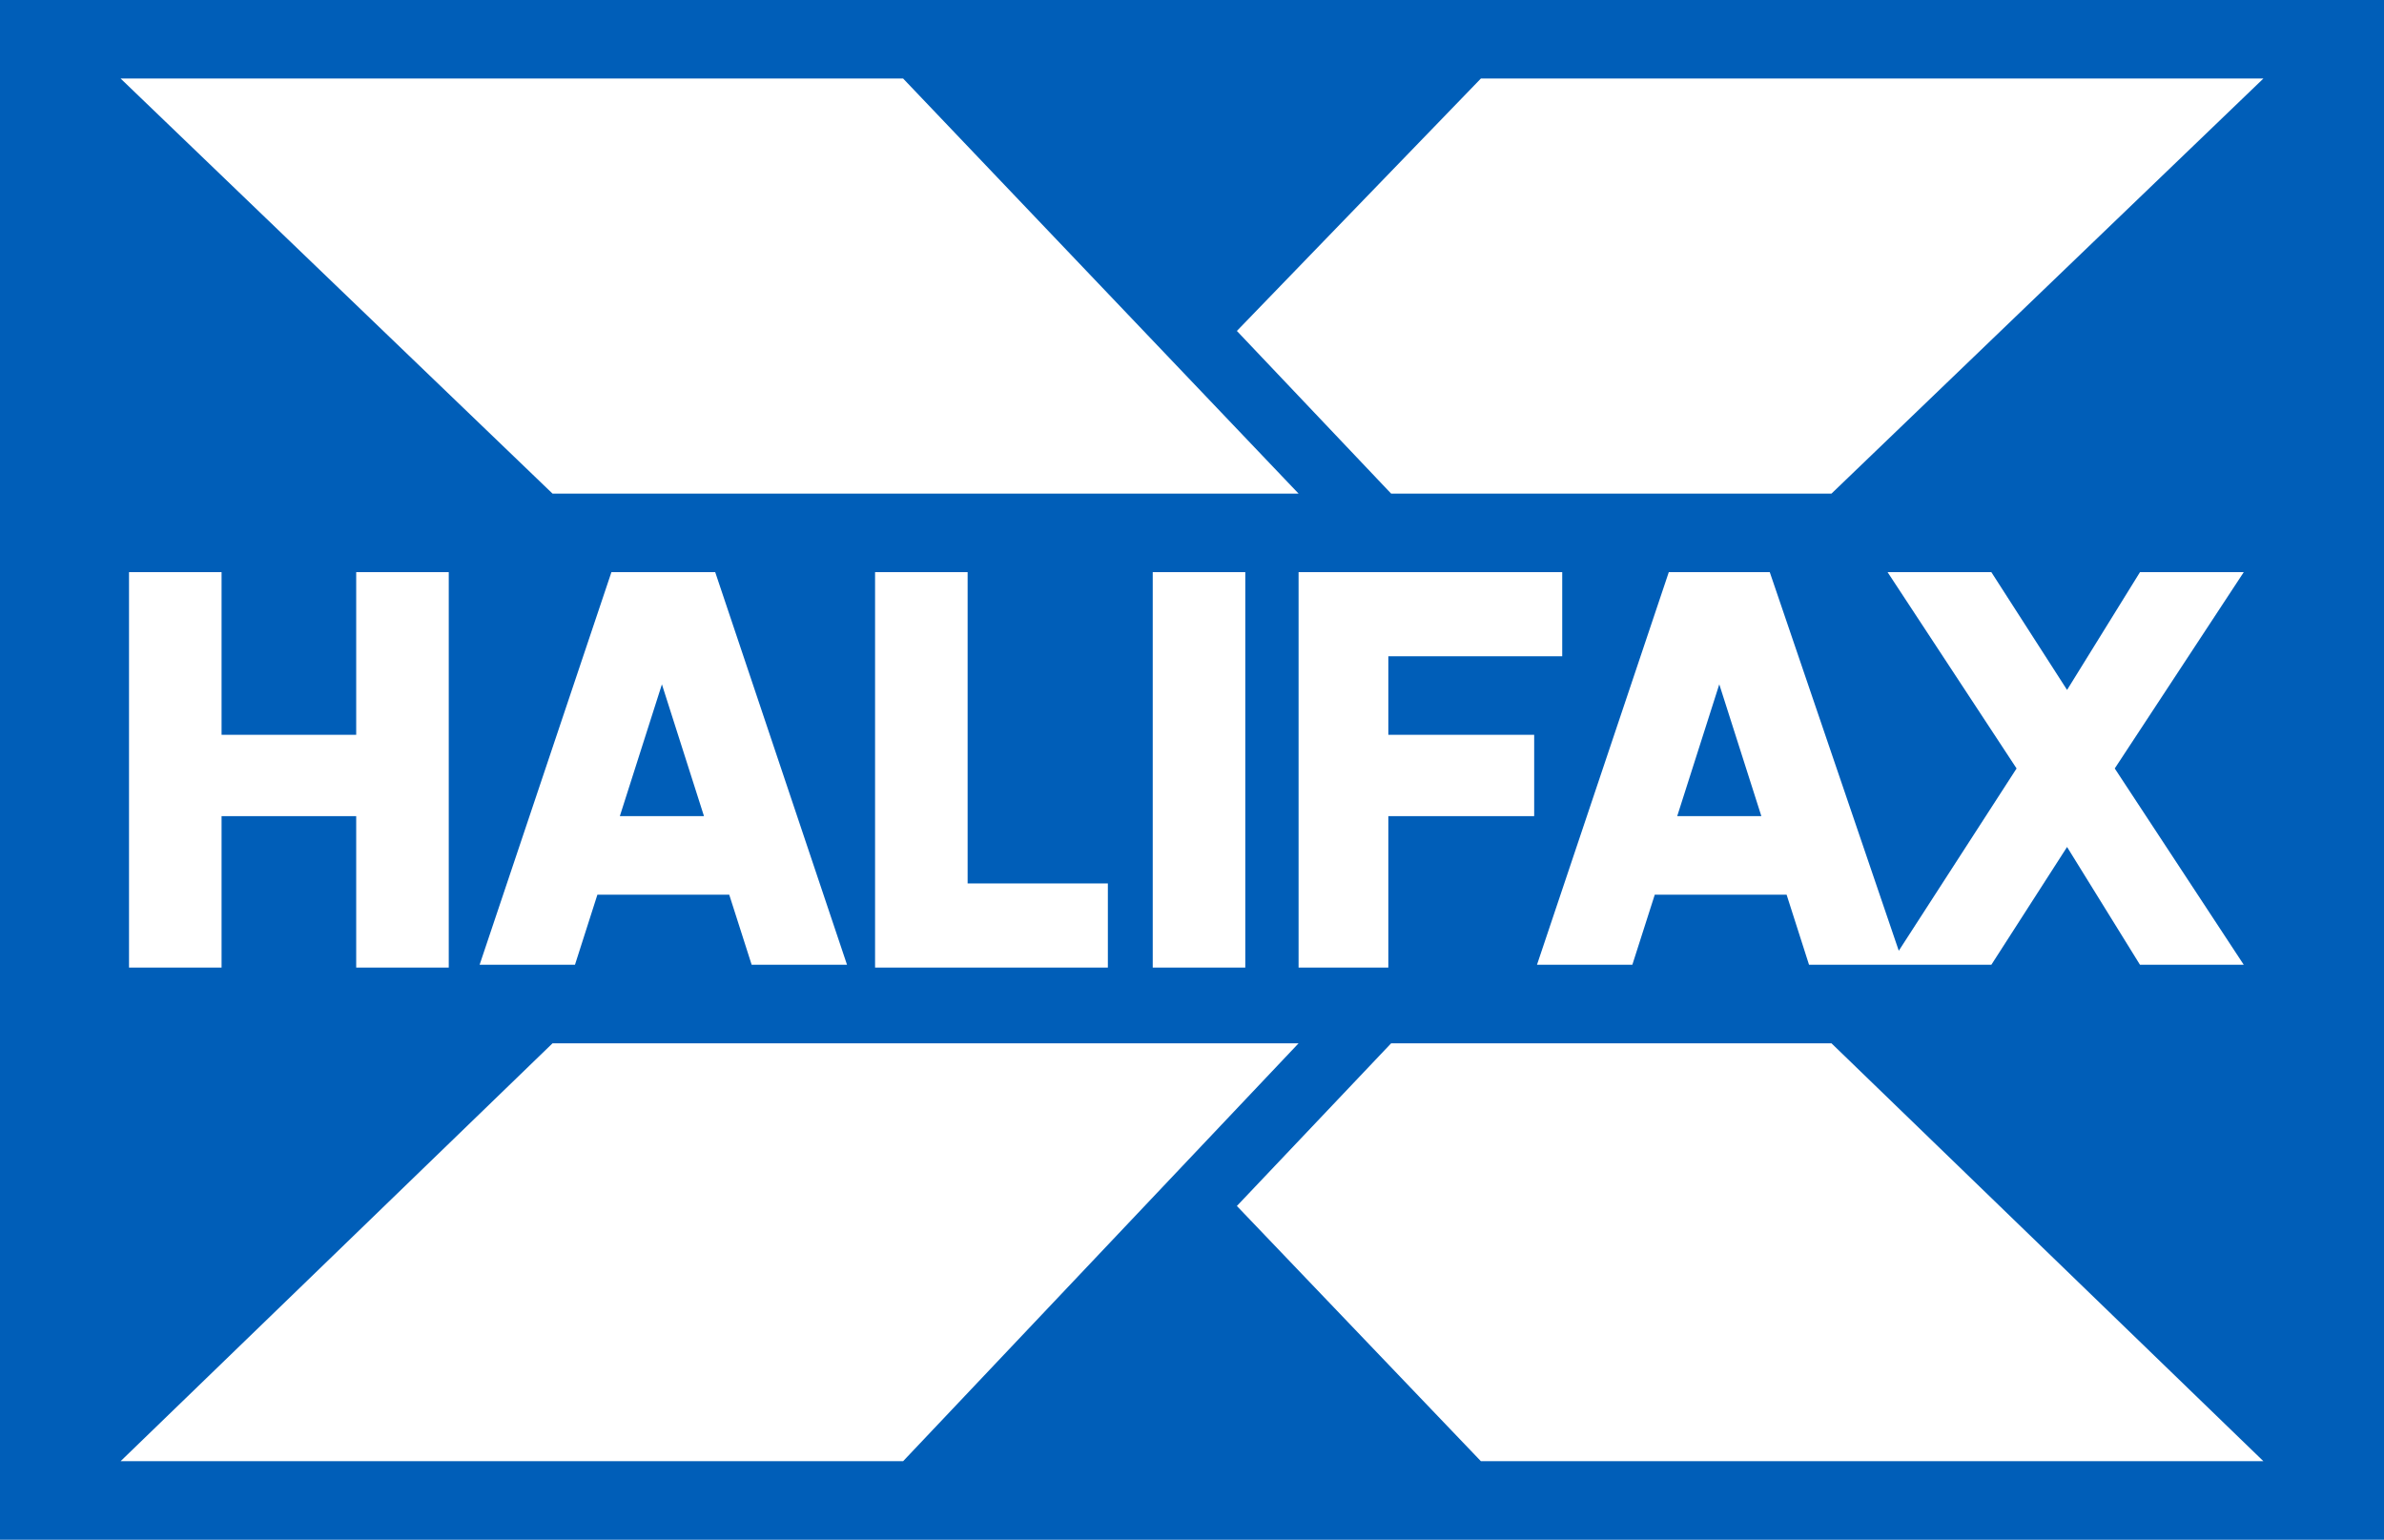 <?xml version="1.0" encoding="utf-8"?>
<!-- Generator: Adobe Illustrator 23.1.0, SVG Export Plug-In . SVG Version: 6.00 Build 0)  -->
<svg version="1.1" id="Layer_1" xmlns="http://www.w3.org/2000/svg" xmlns:xlink="http://www.w3.org/1999/xlink" x="0px" y="0px"
	 viewBox="0 0 85 54.9" style="enable-background:new 0 0 85 54.9;" xml:space="preserve">
<style type="text/css">
	.st0{fill-rule:evenodd;clip-rule:evenodd;fill:#005EB8;}
	.st1{fill-rule:evenodd;clip-rule:evenodd;fill:#FFFFFF;}
</style>
<rect x="-0.3" y="0" class="st0" width="85.5" height="54.9"/>
<title>halifax_logo</title>
<g id="Page-1">
	<g id="Halifax-logo">
		<g id="Halifax">
			<polyline id="Fill-1" class="st1" points="46.3,17.6 32.2,2.8 4.3,2.8 19.7,17.6 46.3,17.6 			"/>
			<polyline id="Fill-3" class="st1" points="19.7,37.2 4.3,52.1 32.2,52.1 46.3,37.2 19.7,37.2 			"/>
			<polyline id="Fill-11" class="st1" points="52.8,2.8 44.1,11.8 49.6,17.6 65.3,17.6 80.7,2.8 52.8,2.8 			"/>
			<polyline id="Fill-13" class="st1" points="65.3,37.2 49.6,37.2 44.1,43 52.8,52.1 80.7,52.1 65.3,37.2 			"/>
			<polyline id="Fill-5" class="st1" points="12.7,26.2 7.9,26.2 7.9,20.4 4.6,20.4 4.6,34.5 7.9,34.5 7.9,29.1 12.7,29.1 
				12.7,34.5 16,34.5 16,20.4 12.7,20.4 12.7,26.2 			"/>
			<path id="Fill-9" class="st1" d="M22.1,29.1l1.5-4.7l1.5,4.7H22.1z M21.8,20.4l-4.7,14h3.4l0.8-2.5h4.7l0.8,2.5h3.4l-4.7-14H21.8
				z"/>
			<polyline id="Fill-6" class="st1" points="34.5,20.4 31.2,20.4 31.2,34.5 39.5,34.5 39.5,31.5 34.5,31.5 34.5,20.4 			"/>
			<polygon id="Fill-7" class="st1" points="41.1,34.5 44.4,34.5 44.4,20.4 41.1,20.4 			"/>
			<polyline id="Fill-8" class="st1" points="49.5,23.4 55.7,23.4 55.7,20.4 46.3,20.4 46.3,34.5 49.5,34.5 49.5,29.1 54.7,29.1 
				54.7,26.2 49.5,26.2 49.5,23.4 			"/>
			<path id="Fill-10" class="st1" d="M59.8,29.1l1.5-4.7l1.5,4.7H59.8z M80,20.4h-3.7l-2.6,4.2L71,20.4h-3.7l4.6,7l-4.2,6.5
				l-4.6-13.5h-3.6l-4.7,14h3.4l0.8-2.5h4.7l0.8,2.5H71l2.7-4.2l2.6,4.2H80l-4.6-7L80,20.4L80,20.4z"/>
		</g>
	</g>
</g>
</svg>
